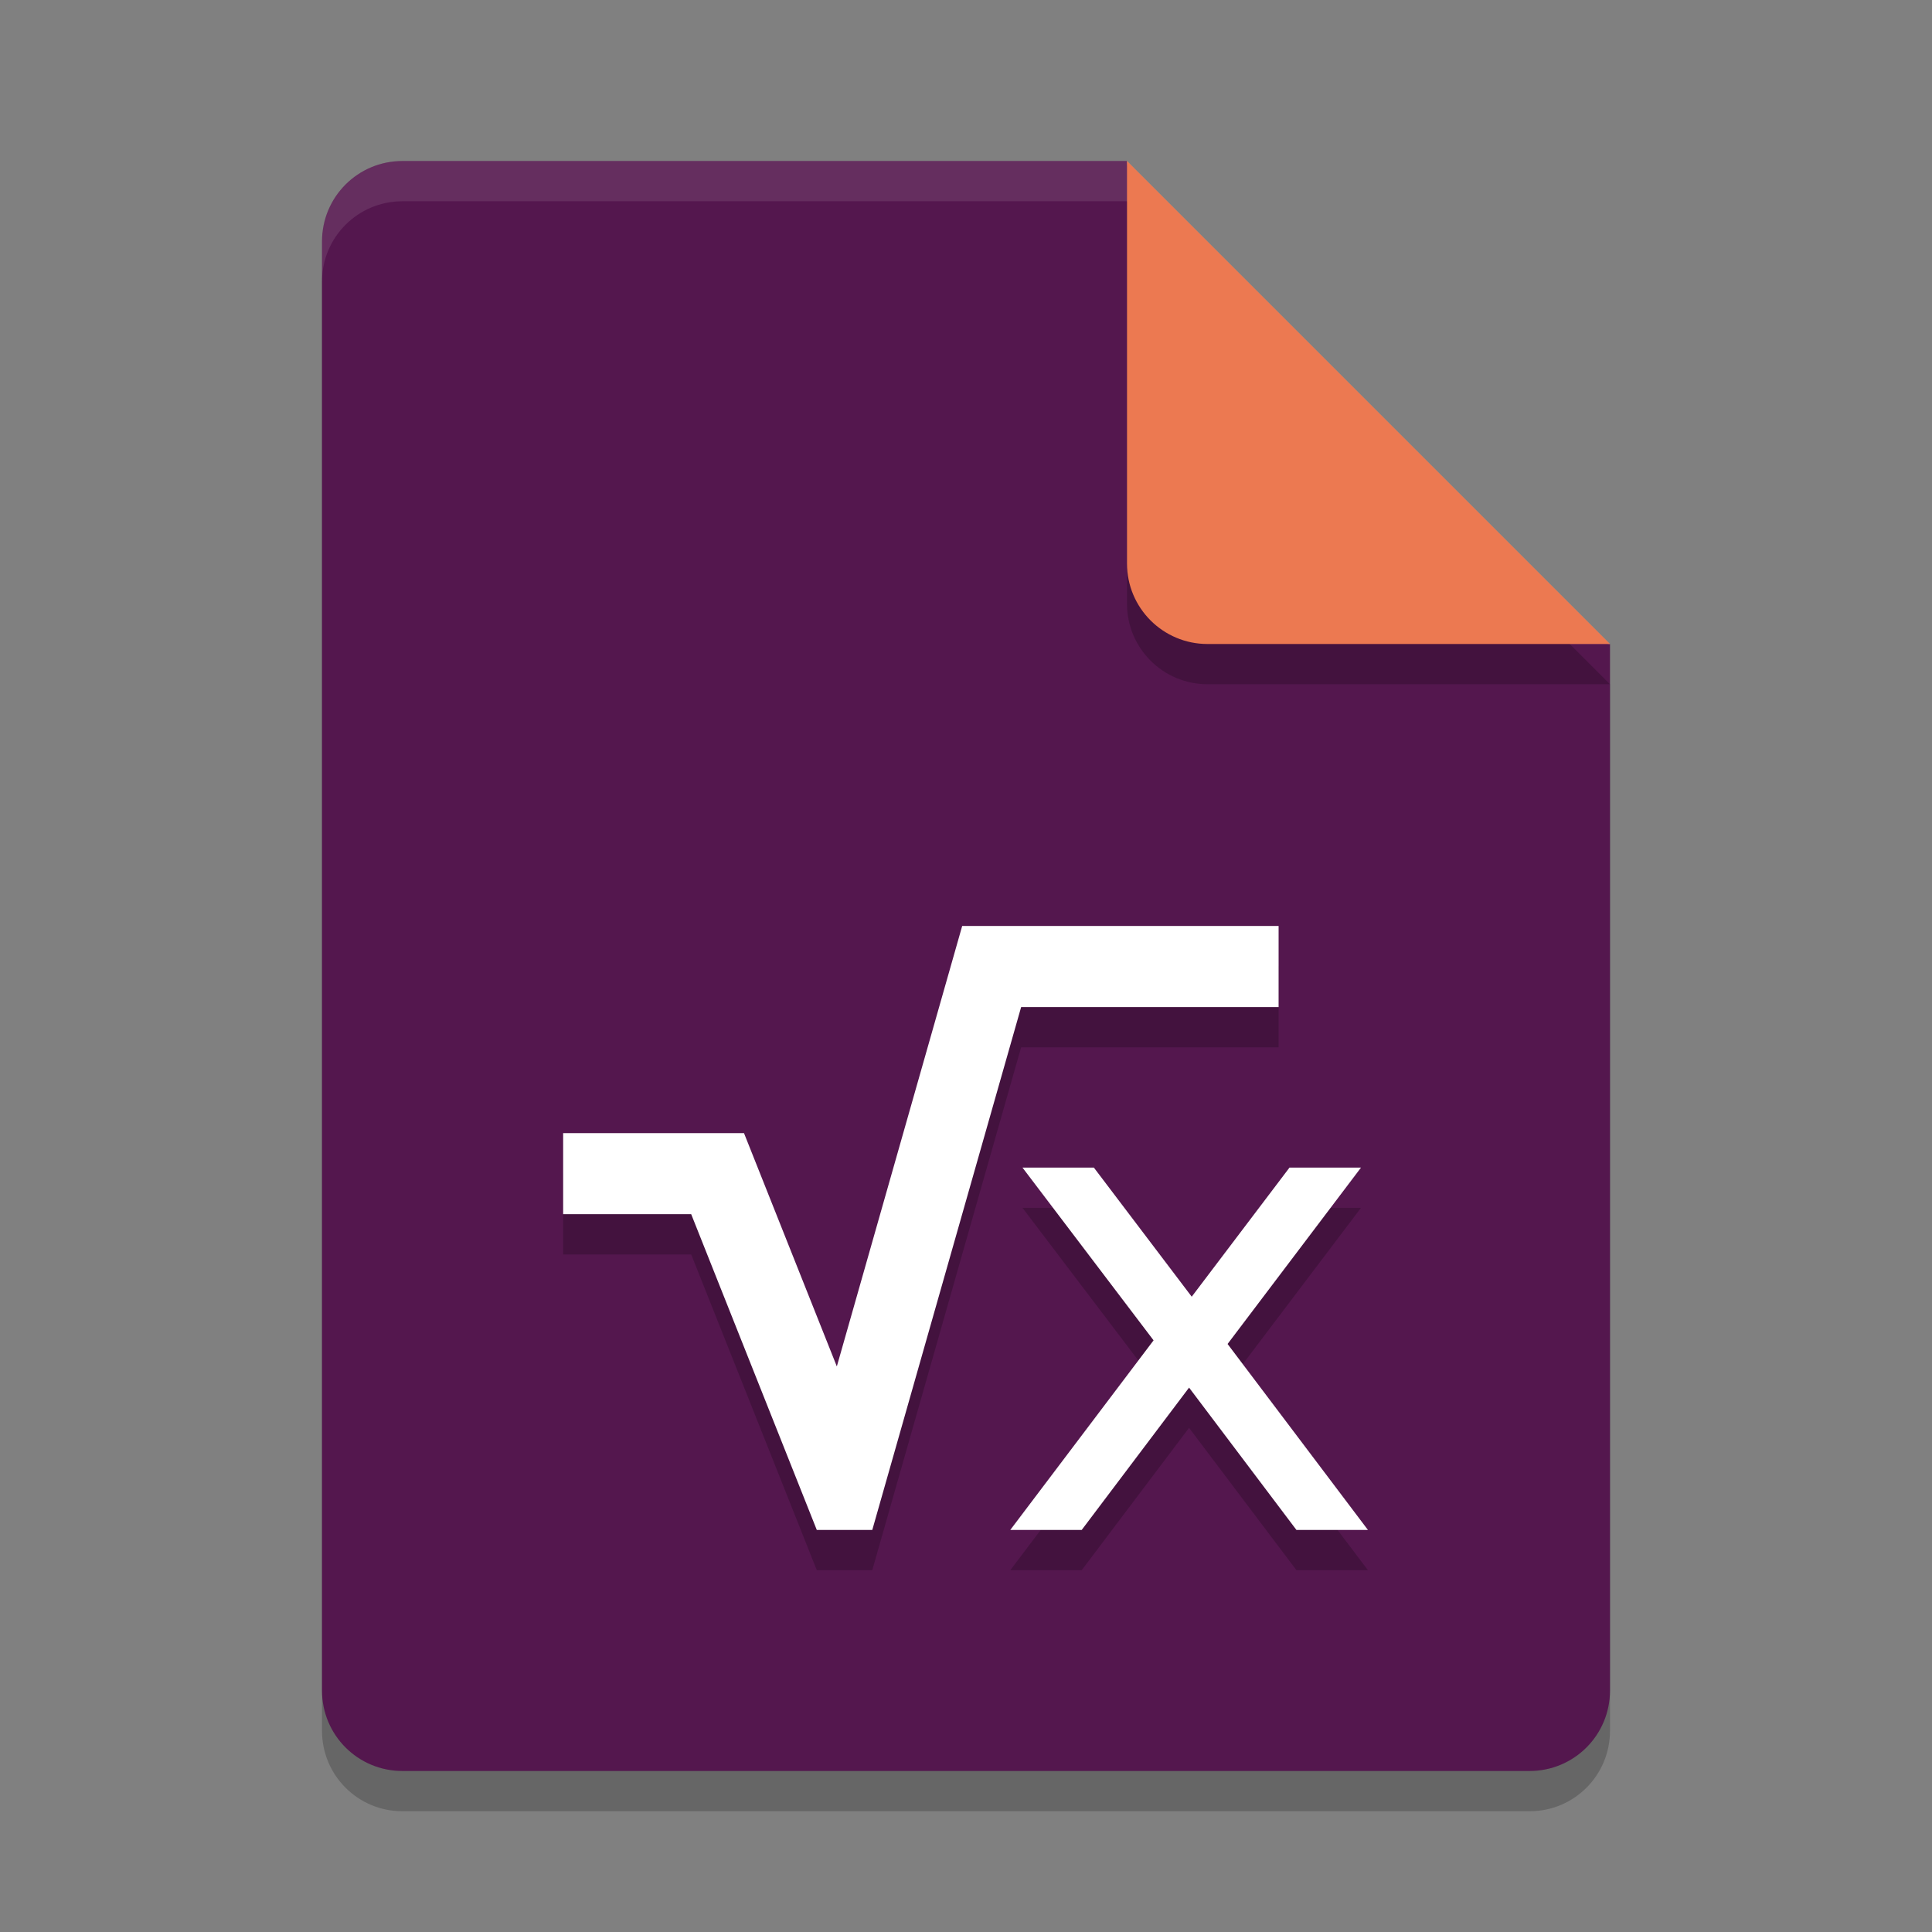 <svg xmlns="http://www.w3.org/2000/svg" width="48" height="48" version="1">
 <rect width="100%" height="100%" fill="#808080" stroke="none"/>
 <path style="opacity:0.2" d="M 10,5 C 8.892,5 8,5.892 8,7 v 36 c 0,1.108 0.892,2 2,2 h 28 c 1.108,0 2,-0.892 2,-2 V 17 L 29,16 28,5 Z"/>
 <path style="fill:#54174e" d="M 10,4 C 8.892,4 8,4.892 8,6 v 36 c 0,1.108 0.892,2 2,2 h 28 c 1.108,0 2,-0.892 2,-2 V 16 L 29,15 28,4 Z"/>
 <path style="opacity:0.1;fill:#ffffff" d="M 10,4 C 8.892,4 8,4.892 8,6 V 7 C 8,5.892 8.892,5 10,5 h 18 l 11,11 h 1 L 28,4 Z"/>
 <path style="opacity:0.2" d="m 28,5 v 10 c 0,1.105 0.895,2 2,2 h 10 z"/>
 <path style="fill:#ec7951" d="m 28,4 v 10 c 0,1.105 0.895,2 2,2 h 10 z"/>
 <g style="opacity:0.2" transform="matrix(1.179,0,0,1.214,13.999,22.352)">
  <path transform="matrix(0.848,0,0,0.824,30.217,-16.333)" d="m -25.725,21.475 -3.115,10.939 -2.307,-5.795 h -4.494 v 2.014 h 3.182 l 3.121,7.842 h 1.379 l 3.699,-12.986 h 6.398 v -2.014 h -7.863 z m 1.498,6 3.258,4.291 -3.561,4.709 h 1.775 l 2.668,-3.535 2.668,3.535 h 1.777 l -3.488,-4.619 3.316,-4.381 h -1.777 l -2.43,3.207 -2.432,-3.207 h -1.775 z"/>
 </g>
 <g style="fill:#ffffff" transform="matrix(1.179,0,0,1.214,13.999,21.352)">
  <path transform="matrix(0.848,0,0,0.824,30.217,-16.333)" d="m -25.725,21.475 -3.115,10.939 -2.307,-5.795 h -4.494 v 2.014 h 3.182 l 3.121,7.842 h 1.379 l 3.699,-12.986 h 6.398 v -2.014 h -7.863 z m 1.498,6 3.258,4.291 -3.561,4.709 h 1.775 l 2.668,-3.535 2.668,3.535 h 1.777 l -3.488,-4.619 3.316,-4.381 h -1.777 l -2.43,3.207 -2.432,-3.207 h -1.775 z"/>
 </g>
</svg>
